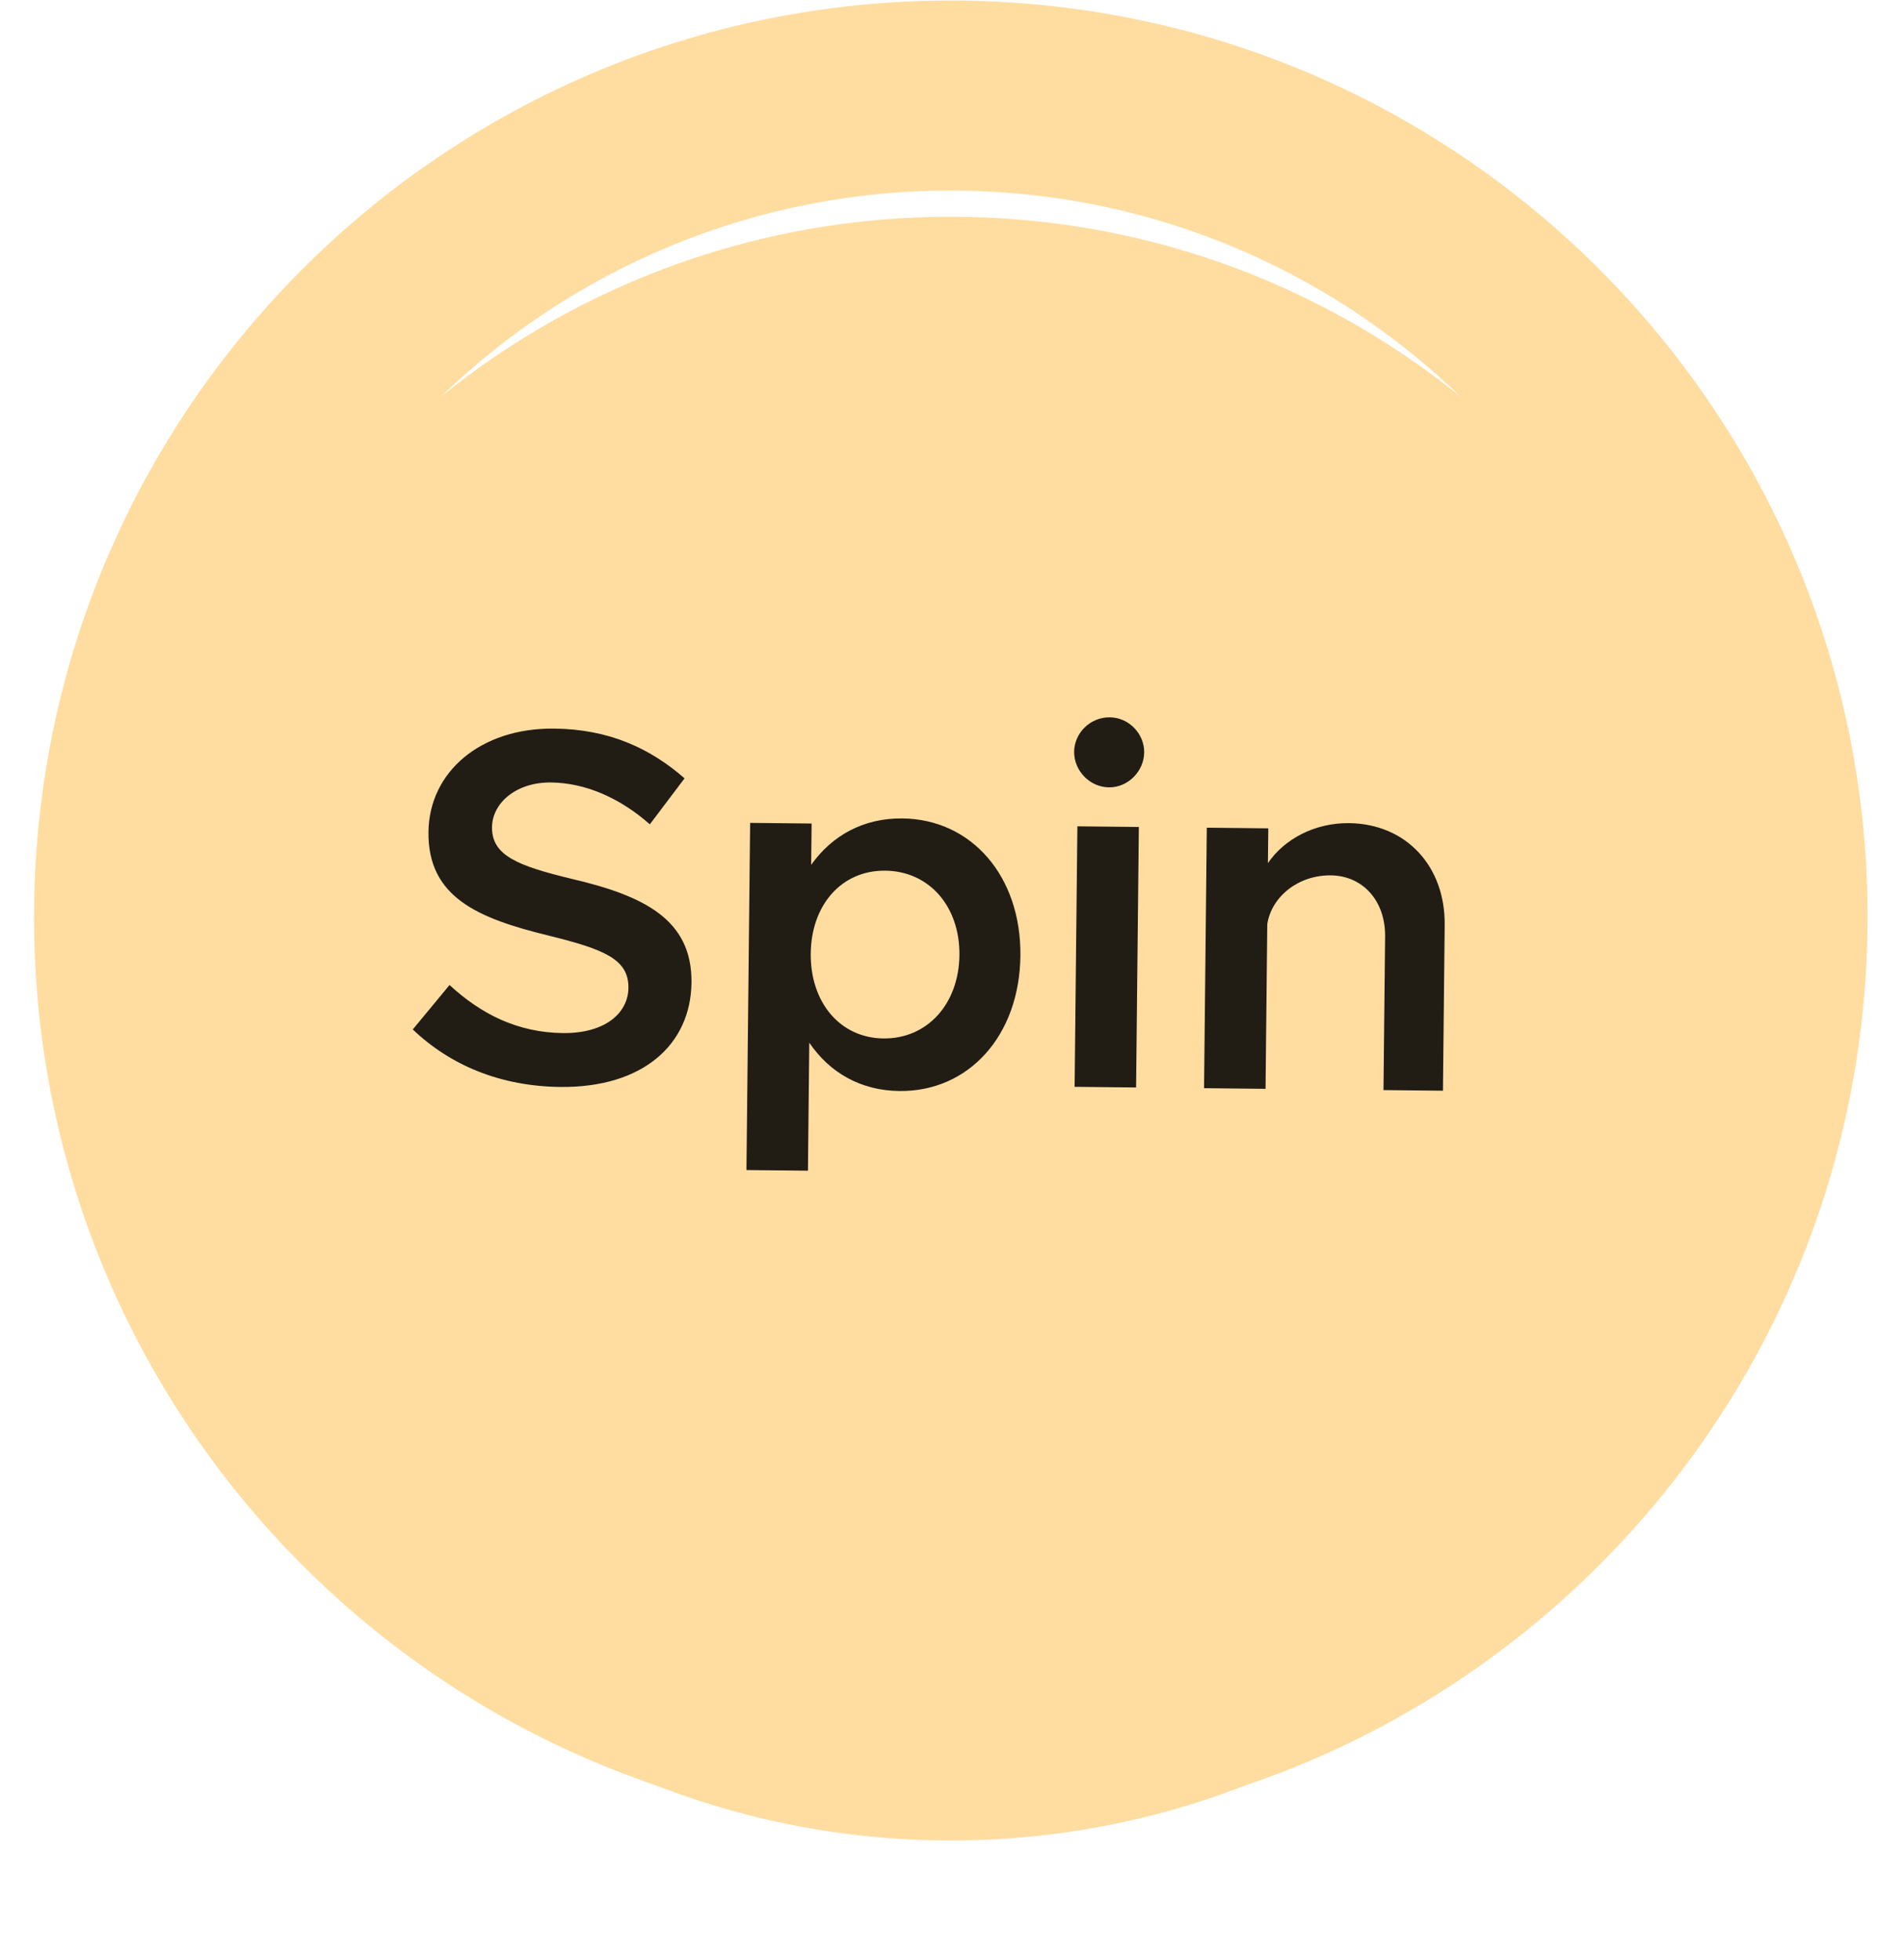 <svg width="68" height="70" viewBox="0 0 68 70" fill="none" xmlns="http://www.w3.org/2000/svg">
<path fill-rule="evenodd" clip-rule="evenodd" d="M33.612 65.503C51.694 65.693 66.507 51.19 66.698 33.107C66.889 15.025 52.385 0.212 34.303 0.021C16.221 -0.17 1.408 14.334 1.217 32.416C1.026 50.499 15.53 65.312 33.612 65.503ZM33.679 59.194C48.145 59.347 59.995 47.744 60.148 33.278C60.301 18.812 48.698 6.962 34.232 6.809C19.766 6.656 7.916 18.259 7.763 32.725C7.61 47.191 19.213 59.041 33.679 59.194Z" fill="#FFDDA1"/>
<g filter="url(#filter0_d)">
<path d="M33.649 62C49.664 62.169 62.785 49.323 62.954 33.307C63.123 17.291 50.277 4.171 34.261 4.002C18.245 3.833 5.125 16.679 4.956 32.695C4.787 48.711 17.633 61.831 33.649 62Z" fill="#FFDDA1"/>
</g>
<path d="M20.013 38.827C22.964 38.858 24.673 37.31 24.696 35.096C24.72 32.846 23.001 32 20.433 31.397C18.476 30.926 17.562 30.556 17.572 29.548C17.581 28.684 18.435 27.937 19.677 27.951C20.901 27.963 22.138 28.499 23.208 29.446L24.449 27.803C23.218 26.728 21.75 26.046 19.788 26.026C17.178 25.998 15.325 27.563 15.302 29.722C15.278 32.044 17.052 32.801 19.602 33.422C21.577 33.911 22.455 34.262 22.444 35.288C22.435 36.17 21.635 36.918 20.105 36.902C18.485 36.884 17.178 36.223 16.055 35.185L14.742 36.773C16.096 38.065 17.889 38.804 20.013 38.827ZM32.228 29.235C30.842 29.22 29.72 29.839 28.97 30.893L28.986 29.417L26.79 29.394L26.659 41.795L28.855 41.818L28.903 37.246C29.63 38.316 30.739 38.958 32.125 38.972C34.591 38.999 36.412 37.002 36.443 34.14C36.473 31.296 34.694 29.261 32.228 29.235ZM31.551 37.094C30.003 37.078 28.937 35.807 28.955 34.061C28.973 32.315 30.066 31.084 31.614 31.101C33.18 31.117 34.283 32.371 34.265 34.117C34.246 35.863 33.117 37.111 31.551 37.094ZM39.608 28.125C40.292 28.132 40.857 27.544 40.864 26.878C40.871 26.212 40.319 25.63 39.635 25.623C38.933 25.616 38.369 26.186 38.362 26.852C38.355 27.518 38.906 28.117 39.608 28.125ZM38.379 38.822L40.575 38.846L40.673 29.54L38.478 29.517L38.379 38.822ZM48.178 29.403C46.954 29.39 45.868 29.973 45.283 30.831L45.296 29.589L43.1 29.566L43.002 38.871L45.198 38.894L45.26 33.009C45.415 32.02 46.377 31.256 47.529 31.269C48.681 31.281 49.481 32.189 49.468 33.449L49.41 38.939L51.534 38.961L51.596 33.04C51.618 30.934 50.212 29.425 48.178 29.403Z" fill="black" fill-opacity="0.87"/>
<defs>
<filter id="filter0_d" x="0.908" y="3.696" width="66.094" height="66.094" filterUnits="userSpaceOnUse" color-interpolation-filters="sRGB">
<feFlood flood-opacity="0" result="BackgroundImageFix"/>
<feColorMatrix in="SourceAlpha" type="matrix" values="0 0 0 0 0 0 0 0 0 0 0 0 0 0 0 0 0 0 127 0"/>
<feOffset dy="3.742"/>
<feGaussianBlur stdDeviation="1.871"/>
<feColorMatrix type="matrix" values="0 0 0 0 0.35 0 0 0 0 0.223 0 0 0 0 0 0 0 0 0.25 0"/>
<feBlend mode="normal" in2="BackgroundImageFix" result="effect1_dropShadow"/>
<feBlend mode="normal" in="SourceGraphic" in2="effect1_dropShadow" result="shape"/>
</filter>
</defs>
</svg>
